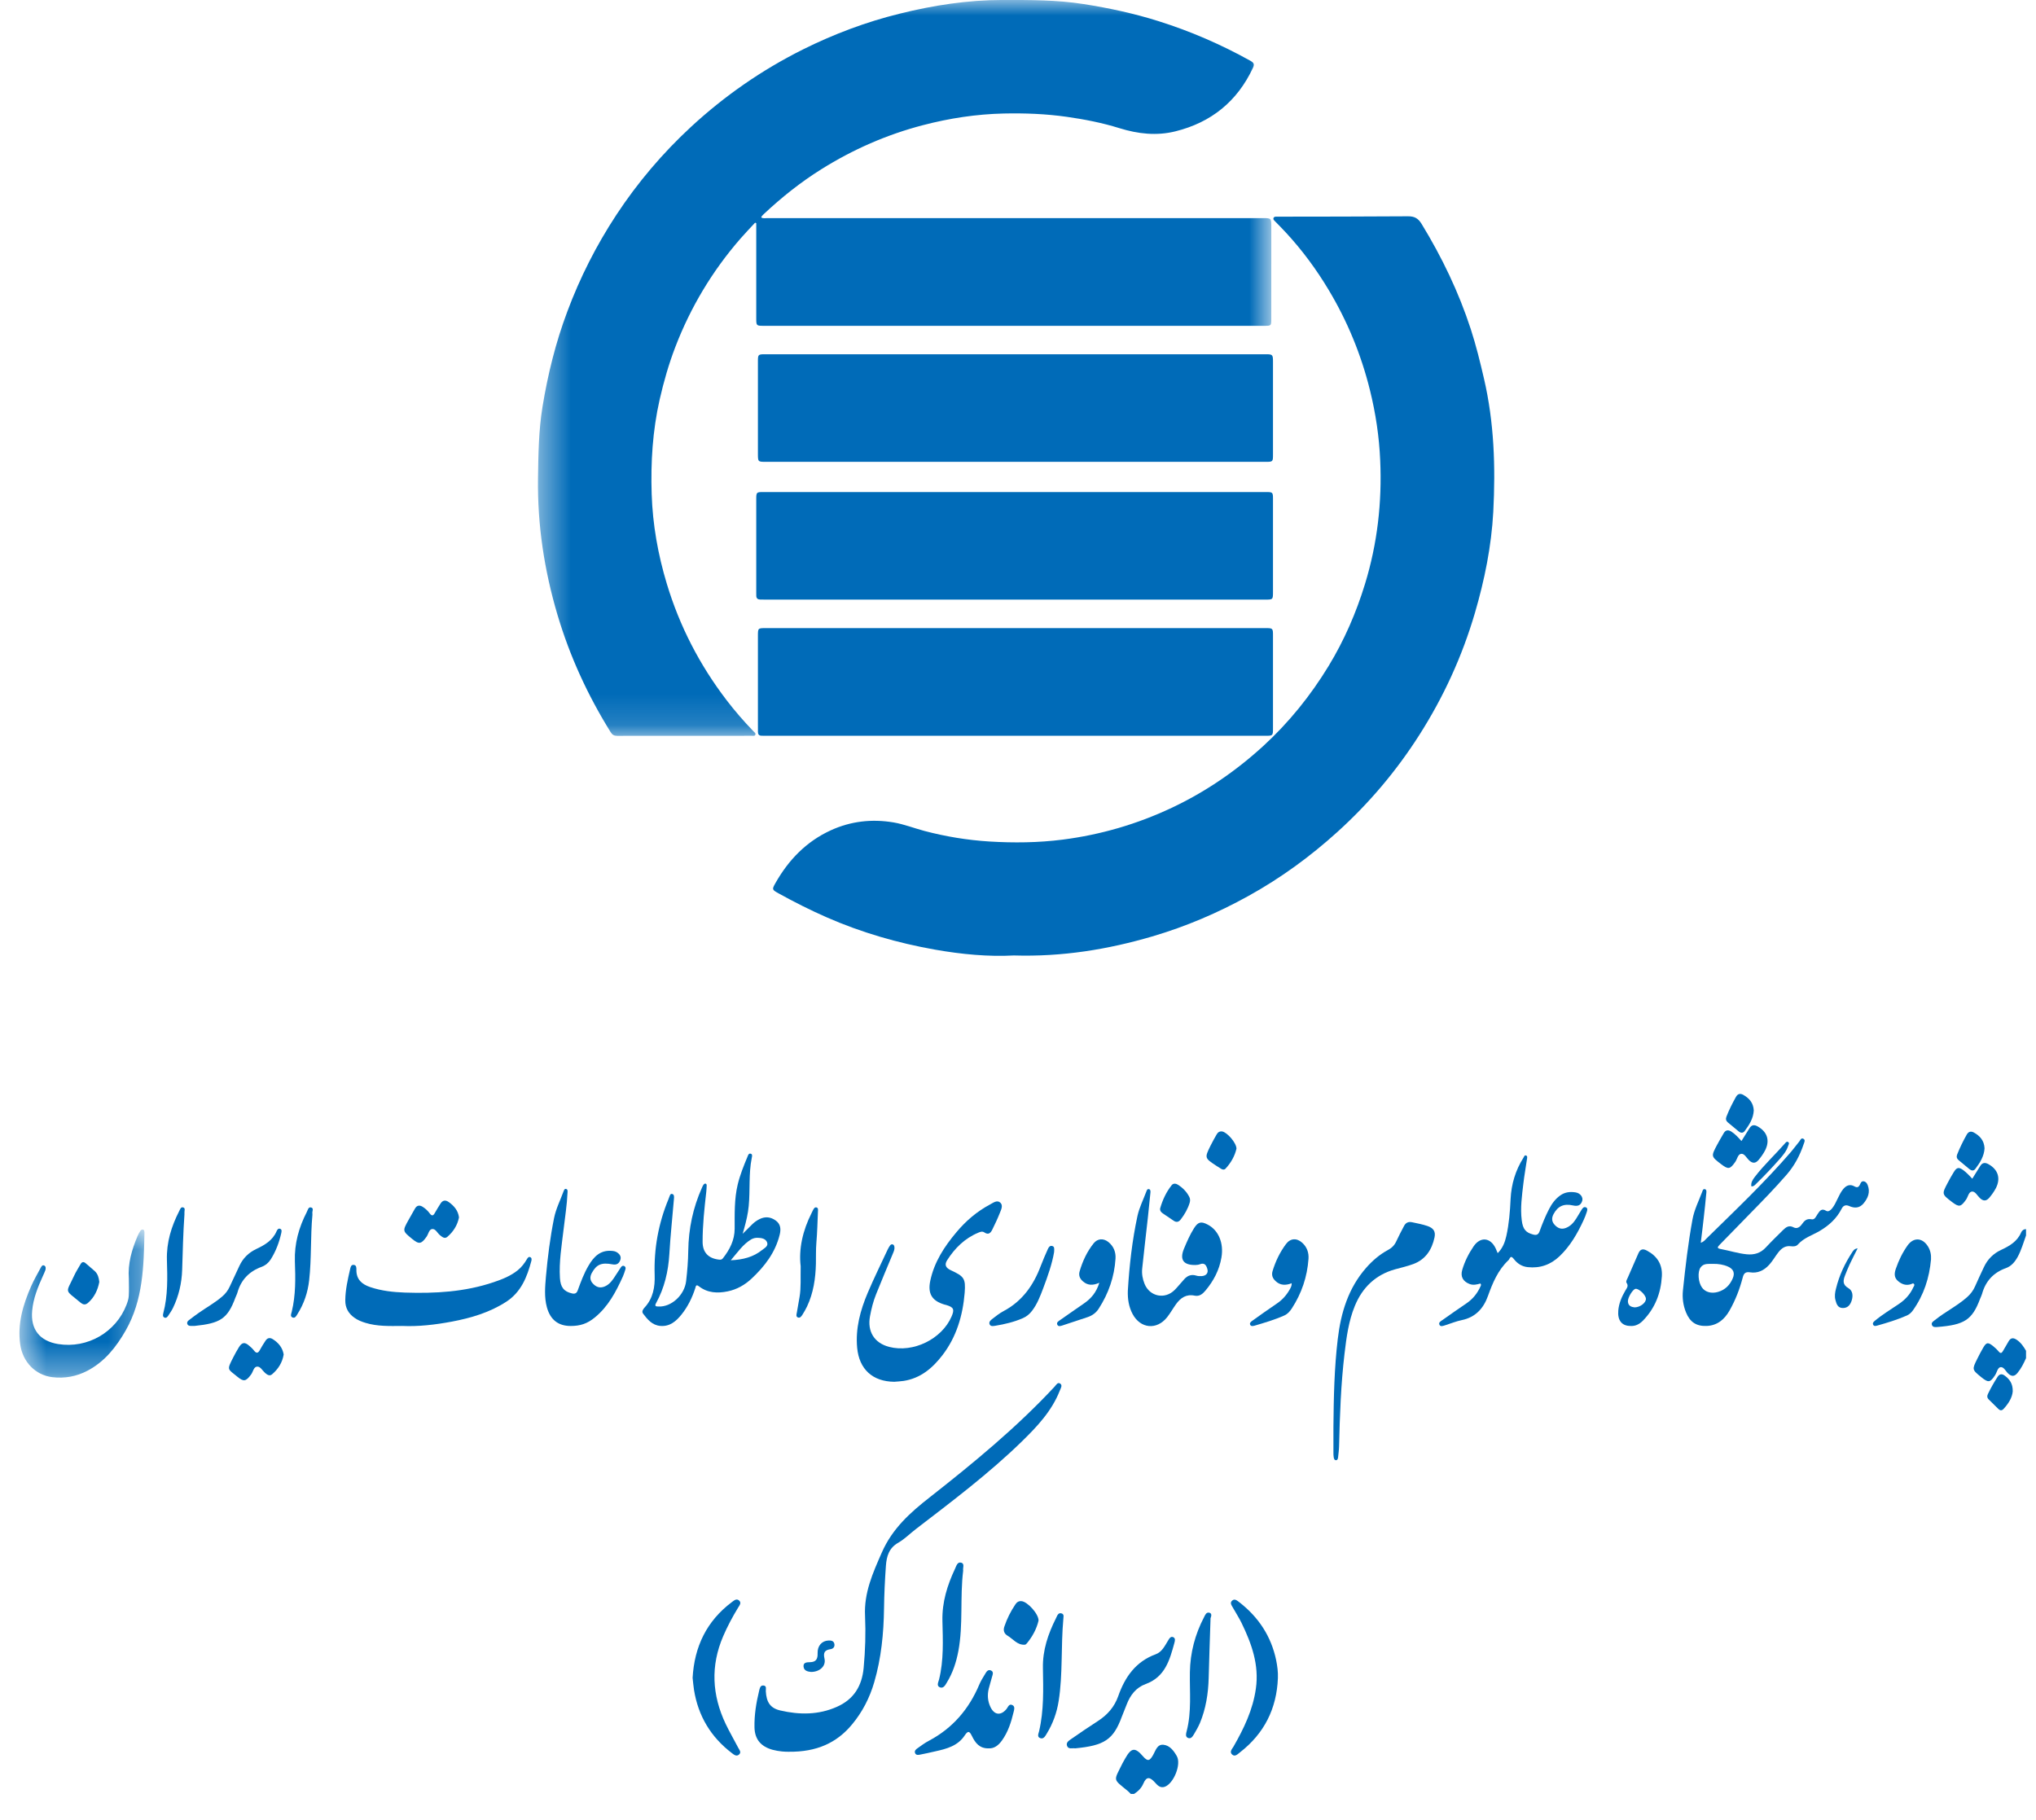 <svg width="66" height="59" viewBox="0 0 66 59" fill="none" xmlns="http://www.w3.org/2000/svg">
<mask id="mask0_4471_6488" style="mask-type:alpha" maskUnits="userSpaceOnUse" x="17" y="0" width="25" height="24">
<path d="M17.439 0H41.211V23.857H17.439V0Z" fill="white"/>
</mask>
<g mask="url(#mask0_4471_6488)">
<path fill-rule="evenodd" clip-rule="evenodd" d="M24.681 7.053C24.744 7.088 24.815 7.071 24.882 7.071C30.231 7.071 35.579 7.071 40.928 7.071C41.211 7.071 41.211 7.071 41.211 7.357C41.211 8.356 41.211 9.354 41.21 10.352C41.21 10.556 41.204 10.563 41.002 10.563H24.732C24.527 10.563 24.515 10.55 24.515 10.34V7.405V7.234C24.502 7.229 24.489 7.224 24.477 7.22C24.317 7.393 24.153 7.563 23.999 7.74C23.091 8.785 22.389 9.955 21.893 11.246C21.679 11.802 21.516 12.373 21.383 12.957C21.155 13.966 21.092 14.987 21.125 16.017C21.157 17.008 21.329 17.977 21.616 18.927C22.031 20.302 22.679 21.555 23.549 22.694C23.821 23.05 24.114 23.387 24.424 23.709C24.453 23.74 24.505 23.767 24.487 23.817C24.468 23.871 24.41 23.854 24.369 23.854C22.914 23.855 21.458 23.854 20.003 23.856C19.908 23.856 19.846 23.821 19.797 23.74C19.054 22.545 18.471 21.279 18.07 19.927C17.643 18.485 17.42 17.019 17.44 15.512C17.451 14.731 17.461 13.952 17.587 13.182C17.759 12.133 18.013 11.104 18.388 10.106C18.801 8.999 19.331 7.953 19.98 6.966C20.671 5.916 21.48 4.964 22.402 4.111C23.491 3.105 24.698 2.268 26.027 1.604C27.031 1.104 28.074 0.712 29.16 0.444C30.255 0.172 31.366 0 32.499 -0.001C33.378 -0.001 34.257 -0.005 35.128 0.132C35.953 0.261 36.765 0.436 37.562 0.688C38.597 1.014 39.587 1.444 40.536 1.972C40.647 2.034 40.67 2.084 40.615 2.202C40.106 3.29 39.259 3.972 38.102 4.258C37.493 4.41 36.888 4.342 36.284 4.154C35.732 3.982 35.162 3.87 34.586 3.788C33.905 3.691 33.222 3.665 32.537 3.68C31.65 3.7 30.78 3.833 29.922 4.057C28.746 4.363 27.647 4.846 26.618 5.491C25.951 5.909 25.339 6.398 24.765 6.935C24.735 6.962 24.709 6.992 24.684 7.022C24.679 7.028 24.682 7.04 24.681 7.053Z" fill="#006BB8"/>
</g>
<path fill-rule="evenodd" clip-rule="evenodd" d="M32.863 30.976C32.051 31.021 31.176 30.94 30.31 30.787C29.101 30.573 27.926 30.234 26.797 29.739C26.266 29.506 25.747 29.244 25.239 28.963C25.023 28.843 25.02 28.836 25.139 28.626C25.564 27.877 26.137 27.283 26.93 26.919C27.582 26.62 28.267 26.545 28.967 26.663C29.307 26.721 29.634 26.851 29.97 26.94C30.657 27.121 31.355 27.236 32.066 27.281C32.86 27.33 33.653 27.321 34.444 27.221C35.678 27.063 36.86 26.719 37.985 26.188C39.074 25.674 40.057 25.002 40.947 24.189C41.781 23.424 42.483 22.554 43.069 21.591C43.576 20.757 43.963 19.866 44.249 18.931C44.65 17.622 44.803 16.283 44.741 14.92C44.708 14.156 44.595 13.402 44.411 12.657C44.126 11.5 43.679 10.414 43.068 9.395C42.67 8.73 42.209 8.106 41.681 7.536C41.563 7.409 41.441 7.285 41.319 7.161C41.294 7.136 41.269 7.109 41.282 7.071C41.298 7.024 41.34 7.024 41.38 7.024C42.8 7.021 44.219 7.023 45.639 7.012C45.849 7.01 45.972 7.076 46.082 7.257C46.742 8.337 47.287 9.471 47.679 10.675C47.848 11.197 47.98 11.732 48.104 12.269C48.437 13.696 48.482 15.142 48.407 16.591C48.347 17.706 48.125 18.801 47.81 19.877C47.397 21.283 46.793 22.6 46.007 23.832C45.264 24.997 44.378 26.045 43.352 26.973C42.468 27.773 41.512 28.47 40.469 29.047C39.477 29.597 38.441 30.039 37.349 30.36C35.906 30.782 34.441 31.023 32.863 30.976Z" fill="#006BB8"/>
<path fill-rule="evenodd" clip-rule="evenodd" d="M32.892 19.439H24.802C24.747 19.439 24.693 19.439 24.638 19.437C24.562 19.434 24.517 19.397 24.516 19.317C24.515 19.282 24.515 19.247 24.515 19.213V16.174C24.515 15.964 24.526 15.952 24.732 15.952H41.046C41.255 15.952 41.266 15.963 41.266 16.17V19.18C41.266 19.439 41.266 19.439 41.012 19.439H32.892Z" fill="#006BB8"/>
<path fill-rule="evenodd" clip-rule="evenodd" d="M32.923 23.854H24.85C24.795 23.854 24.741 23.853 24.686 23.852C24.607 23.851 24.57 23.809 24.57 23.731C24.57 23.626 24.569 23.522 24.569 23.418V20.617C24.569 20.364 24.57 20.363 24.829 20.363H41.02C41.261 20.363 41.266 20.369 41.266 20.602V23.611C41.266 23.849 41.262 23.854 41.026 23.854H32.923Z" fill="#006BB8"/>
<path fill-rule="evenodd" clip-rule="evenodd" d="M32.91 14.973H24.834C24.569 14.973 24.569 14.973 24.569 14.702V11.707C24.569 11.499 24.581 11.485 24.787 11.485C30.204 11.485 35.623 11.485 41.041 11.485C41.251 11.485 41.266 11.502 41.266 11.718V14.743C41.266 14.968 41.26 14.973 41.03 14.973H32.91Z" fill="#006BB8"/>
<path fill-rule="evenodd" clip-rule="evenodd" d="M55.526 40.974C55.383 40.981 55.227 40.946 55.124 41.094C55.025 41.24 55.049 41.568 55.172 41.741C55.28 41.892 55.478 41.946 55.691 41.884C55.927 41.816 56.079 41.659 56.172 41.439C56.243 41.27 56.192 41.143 56.023 41.066C55.866 40.995 55.699 40.971 55.526 40.974ZM55.133 40.289C55.237 40.256 55.274 40.196 55.321 40.15C56.256 39.234 57.204 38.333 58.06 37.341C58.151 37.234 58.234 37.118 58.325 37.009C58.36 36.965 58.385 36.876 58.463 36.921C58.533 36.961 58.487 37.036 58.469 37.091C58.348 37.455 58.171 37.789 57.92 38.079C57.541 38.516 57.138 38.93 56.733 39.342C56.404 39.677 56.08 40.017 55.749 40.351C55.66 40.441 55.657 40.471 55.794 40.496C56.072 40.548 56.342 40.637 56.624 40.664C56.863 40.687 57.068 40.629 57.238 40.446C57.419 40.251 57.61 40.066 57.799 39.879C57.896 39.784 57.991 39.71 58.143 39.791C58.248 39.846 58.34 39.788 58.406 39.696C58.484 39.586 58.56 39.496 58.724 39.529C58.829 39.551 58.868 39.437 58.917 39.365C58.986 39.264 59.043 39.159 59.197 39.254C59.269 39.297 59.337 39.238 59.387 39.179C59.468 39.082 59.517 38.966 59.572 38.855C59.623 38.747 59.676 38.641 59.752 38.548C59.85 38.43 59.972 38.38 60.112 38.461C60.209 38.515 60.254 38.487 60.295 38.399C60.318 38.349 60.343 38.287 60.414 38.298C60.482 38.308 60.521 38.361 60.544 38.42C60.634 38.65 60.552 38.843 60.408 39.017C60.279 39.169 60.118 39.177 59.946 39.1C59.841 39.053 59.756 39.076 59.703 39.181C59.542 39.497 59.304 39.719 58.992 39.905C58.755 40.045 58.473 40.129 58.281 40.347C58.225 40.41 58.137 40.413 58.057 40.403C57.877 40.378 57.757 40.464 57.651 40.596C57.545 40.73 57.465 40.88 57.349 41.006C57.179 41.191 56.976 41.287 56.727 41.248C56.578 41.224 56.525 41.289 56.493 41.417C56.396 41.792 56.256 42.151 56.065 42.488C55.904 42.772 55.673 42.972 55.327 42.987C54.99 43 54.785 42.865 54.656 42.551C54.561 42.321 54.53 42.079 54.555 41.834C54.635 41.064 54.725 40.294 54.865 39.532C54.922 39.219 55.068 38.933 55.18 38.637C55.194 38.596 55.208 38.538 55.267 38.553C55.322 38.566 55.318 38.624 55.314 38.667C55.288 38.943 55.26 39.219 55.228 39.494C55.2 39.752 55.167 40.008 55.133 40.289Z" fill="#006BB8"/>
<path fill-rule="evenodd" clip-rule="evenodd" d="M23.689 40.858C24.093 40.839 24.424 40.751 24.706 40.524C24.784 40.461 24.915 40.4 24.866 40.275C24.818 40.156 24.688 40.132 24.563 40.129C24.487 40.127 24.417 40.143 24.351 40.181C24.083 40.341 23.915 40.596 23.689 40.858ZM24.074 40C24.195 39.88 24.291 39.784 24.387 39.689C24.456 39.621 24.535 39.567 24.622 39.523C24.808 39.431 24.983 39.451 25.149 39.571C25.314 39.691 25.317 39.862 25.274 40.032C25.132 40.608 24.786 41.058 24.362 41.454C24.143 41.658 23.888 41.804 23.591 41.865C23.259 41.934 22.937 41.92 22.654 41.7C22.557 41.625 22.555 41.711 22.538 41.763C22.437 42.073 22.297 42.362 22.092 42.617C21.916 42.836 21.713 43.012 21.405 42.986C21.142 42.963 20.989 42.777 20.845 42.586C20.794 42.516 20.849 42.44 20.898 42.387C21.173 42.09 21.234 41.719 21.222 41.343C21.194 40.485 21.343 39.664 21.671 38.873C21.677 38.858 21.68 38.842 21.688 38.826C21.713 38.778 21.718 38.694 21.787 38.707C21.861 38.723 21.852 38.806 21.847 38.865C21.797 39.462 21.733 40.059 21.698 40.656C21.664 41.219 21.54 41.753 21.267 42.248C21.206 42.358 21.276 42.354 21.353 42.357C21.763 42.374 22.191 41.987 22.242 41.531C22.28 41.205 22.307 40.877 22.311 40.549C22.321 39.837 22.463 39.157 22.754 38.507C22.77 38.471 22.786 38.434 22.808 38.403C22.82 38.387 22.846 38.371 22.865 38.372C22.899 38.374 22.909 38.406 22.908 38.434C22.906 38.502 22.902 38.571 22.895 38.638C22.834 39.178 22.775 39.717 22.776 40.261C22.777 40.603 22.961 40.795 23.3 40.836C23.354 40.842 23.395 40.843 23.434 40.794C23.654 40.512 23.813 40.21 23.815 39.837C23.816 39.357 23.801 38.873 23.914 38.401C23.988 38.093 24.107 37.798 24.229 37.505C24.249 37.457 24.267 37.379 24.341 37.404C24.399 37.424 24.378 37.495 24.369 37.54C24.266 38.055 24.32 38.579 24.271 39.097C24.248 39.345 24.19 39.587 24.123 39.828C24.11 39.875 24.097 39.921 24.074 40Z" fill="#006BB8"/>
<path fill-rule="evenodd" clip-rule="evenodd" d="M28.989 44.797C28.284 44.79 27.851 44.388 27.786 43.695C27.728 43.066 27.888 42.481 28.128 41.914C28.329 41.44 28.558 40.977 28.775 40.51C28.796 40.465 28.823 40.421 28.852 40.379C28.872 40.35 28.904 40.331 28.941 40.344C28.975 40.356 28.989 40.388 28.994 40.425C29.004 40.495 28.978 40.559 28.952 40.622C28.768 41.066 28.579 41.509 28.401 41.956C28.308 42.187 28.247 42.429 28.202 42.675C28.111 43.168 28.343 43.542 28.824 43.666C29.601 43.867 30.528 43.416 30.846 42.682C30.947 42.45 30.915 42.38 30.677 42.309C30.655 42.303 30.633 42.299 30.611 42.292C30.207 42.171 30.068 41.935 30.157 41.518C30.286 40.913 30.611 40.415 31.003 39.949C31.312 39.579 31.672 39.273 32.096 39.047C32.197 38.994 32.32 38.894 32.425 38.988C32.525 39.078 32.455 39.215 32.412 39.322C32.34 39.506 32.254 39.686 32.167 39.863C32.116 39.969 32.043 40.045 31.913 39.957C31.841 39.907 31.768 39.939 31.702 39.968C31.269 40.151 30.951 40.467 30.703 40.856C30.61 41.003 30.656 41.103 30.821 41.18C31.252 41.38 31.308 41.445 31.271 41.916C31.21 42.65 31.006 43.343 30.55 43.936C30.23 44.353 29.84 44.685 29.292 44.769C29.192 44.784 29.09 44.788 28.989 44.797Z" fill="#006BB8"/>
<path fill-rule="evenodd" clip-rule="evenodd" d="M13.043 42.987C12.611 42.991 12.225 43.002 11.849 42.887C11.724 42.849 11.604 42.802 11.496 42.726C11.296 42.587 11.189 42.401 11.193 42.152C11.197 41.81 11.273 41.478 11.349 41.148C11.365 41.086 11.376 40.998 11.467 41.007C11.557 41.017 11.554 41.103 11.553 41.169C11.55 41.48 11.73 41.636 12.003 41.728C12.368 41.851 12.746 41.891 13.124 41.905C14.1 41.938 15.071 41.885 16.009 41.566C16.282 41.474 16.552 41.367 16.78 41.184C16.907 41.084 17.001 40.956 17.083 40.819C17.105 40.783 17.134 40.733 17.189 40.757C17.241 40.78 17.235 40.836 17.225 40.878C17.086 41.401 16.893 41.89 16.41 42.203C15.872 42.552 15.27 42.728 14.65 42.846C14.103 42.949 13.553 43.011 13.043 42.987Z" fill="#006BB8"/>
<path fill-rule="evenodd" clip-rule="evenodd" d="M47.99 41.611C47.878 41.642 47.761 41.675 47.636 41.626C47.425 41.544 47.337 41.388 47.4 41.171C47.48 40.897 47.607 40.644 47.767 40.409C47.987 40.083 48.317 40.116 48.485 40.474C48.506 40.519 48.524 40.566 48.55 40.627C48.712 40.465 48.785 40.273 48.83 40.071C48.918 39.677 48.949 39.276 48.968 38.876C48.992 38.388 49.126 37.942 49.386 37.531C49.406 37.5 49.417 37.445 49.466 37.46C49.523 37.477 49.505 37.538 49.499 37.578C49.463 37.84 49.413 38.102 49.383 38.365C49.337 38.763 49.278 39.16 49.33 39.564C49.366 39.85 49.458 39.961 49.703 40.024C49.815 40.054 49.872 40.02 49.909 39.917C49.997 39.672 50.095 39.43 50.215 39.198C50.304 39.026 50.415 38.871 50.577 38.756C50.73 38.646 50.902 38.628 51.08 38.658C51.229 38.683 51.328 38.817 51.289 38.935C51.243 39.079 51.145 39.114 50.996 39.081C50.69 39.012 50.5 39.104 50.361 39.36C50.294 39.485 50.299 39.602 50.394 39.706C50.492 39.815 50.611 39.868 50.759 39.81C50.909 39.753 51.01 39.64 51.093 39.51C51.155 39.414 51.209 39.315 51.27 39.218C51.301 39.171 51.34 39.116 51.404 39.14C51.477 39.167 51.454 39.237 51.439 39.287C51.409 39.379 51.376 39.47 51.335 39.556C51.137 39.986 50.905 40.392 50.559 40.723C50.266 41.003 49.923 41.124 49.521 41.08C49.327 41.059 49.181 40.959 49.067 40.809C49.007 40.733 48.968 40.728 48.926 40.818C48.918 40.833 48.908 40.847 48.895 40.859C48.558 41.179 48.386 41.591 48.233 42.019C48.09 42.418 47.83 42.706 47.388 42.797C47.206 42.834 47.032 42.907 46.853 42.963C46.789 42.983 46.701 43.021 46.665 42.955C46.618 42.872 46.715 42.826 46.77 42.788C47.027 42.602 47.29 42.425 47.551 42.245C47.751 42.105 47.897 41.922 47.995 41.699C48.007 41.673 48.021 41.647 47.99 41.611Z" fill="#006BB8"/>
<mask id="mask1_4471_6488" style="mask-type:alpha" maskUnits="userSpaceOnUse" x="0" y="39" width="5" height="6">
<path d="M0.63 39.861H4.683V44.662H0.63V39.861Z" fill="white"/>
</mask>
<g mask="url(#mask1_4471_6488)">
<path fill-rule="evenodd" clip-rule="evenodd" d="M4.177 41.458C4.139 40.969 4.272 40.515 4.459 40.073C4.484 40.01 4.519 39.951 4.557 39.895C4.571 39.876 4.604 39.86 4.629 39.861C4.669 39.863 4.677 39.901 4.681 39.937C4.682 39.942 4.683 39.947 4.683 39.953C4.661 41.047 4.64 42.142 4.075 43.133C3.769 43.668 3.399 44.14 2.842 44.435C2.481 44.627 2.094 44.696 1.691 44.647C1.145 44.579 0.734 44.151 0.655 43.584C0.561 42.914 0.747 42.295 1.012 41.693C1.101 41.492 1.212 41.299 1.317 41.105C1.339 41.063 1.37 41.001 1.43 41.027C1.49 41.054 1.487 41.122 1.47 41.179C1.449 41.242 1.418 41.303 1.391 41.365C1.227 41.727 1.078 42.092 1.042 42.496C0.987 43.095 1.285 43.478 1.889 43.575C2.834 43.726 3.763 43.191 4.103 42.296C4.137 42.207 4.168 42.112 4.174 42.018C4.186 41.832 4.177 41.645 4.177 41.458Z" fill="#006BB8"/>
</g>
<path fill-rule="evenodd" clip-rule="evenodd" d="M36.56 41.856C36.609 41.036 36.7 40.221 36.873 39.419C36.932 39.151 37.059 38.898 37.157 38.638C37.172 38.598 37.186 38.54 37.244 38.551C37.299 38.563 37.297 38.622 37.293 38.665C37.266 38.941 37.238 39.216 37.208 39.492C37.147 40.037 37.083 40.581 37.026 41.127C37.008 41.297 37.039 41.467 37.104 41.626C37.272 42.036 37.766 42.136 38.079 41.819C38.19 41.707 38.288 41.581 38.395 41.465C38.499 41.352 38.624 41.307 38.778 41.355C38.837 41.374 38.903 41.375 38.964 41.37C39.104 41.358 39.176 41.267 39.138 41.139C39.105 41.024 39.05 40.925 38.895 40.987C38.85 41.005 38.796 41.01 38.746 41.011C38.362 41.016 38.234 40.838 38.379 40.486C38.475 40.256 38.574 40.026 38.708 39.815C38.837 39.614 38.934 39.589 39.147 39.7C39.501 39.882 39.675 40.302 39.595 40.766C39.526 41.175 39.34 41.526 39.078 41.839C38.989 41.946 38.883 42.037 38.728 42.005C38.456 41.947 38.27 42.075 38.122 42.282C38.023 42.42 37.939 42.571 37.835 42.703C37.498 43.129 36.967 43.076 36.713 42.597C36.591 42.365 36.553 42.116 36.56 41.856Z" fill="#006BB8"/>
<path fill-rule="evenodd" clip-rule="evenodd" d="M18.5 42.988C18.096 42.988 17.841 42.786 17.729 42.385C17.639 42.055 17.669 41.721 17.697 41.391C17.753 40.754 17.835 40.12 17.96 39.493C18.022 39.186 18.165 38.907 18.272 38.614C18.285 38.577 18.307 38.531 18.355 38.547C18.408 38.565 18.399 38.618 18.397 38.664C18.38 39.065 18.315 39.462 18.269 39.861C18.208 40.383 18.118 40.903 18.151 41.432C18.169 41.736 18.283 41.873 18.541 41.932C18.647 41.957 18.697 41.921 18.731 41.825C18.83 41.553 18.93 41.282 19.078 41.032C19.245 40.746 19.458 40.52 19.833 40.553C19.889 40.557 19.945 40.567 19.994 40.597C20.088 40.656 20.149 40.738 20.107 40.852C20.065 40.967 19.988 41.015 19.854 40.99C19.498 40.922 19.337 40.994 19.187 41.265C19.119 41.389 19.119 41.503 19.216 41.609C19.31 41.712 19.421 41.766 19.564 41.721C19.715 41.673 19.81 41.563 19.895 41.441C19.975 41.325 20.047 41.202 20.127 41.086C20.152 41.048 20.194 41.019 20.244 41.05C20.284 41.074 20.285 41.116 20.273 41.155C20.248 41.231 20.226 41.307 20.194 41.379C19.969 41.877 19.717 42.358 19.282 42.712C19.04 42.912 18.811 42.988 18.5 42.988Z" fill="#006BB8"/>
<path fill-rule="evenodd" clip-rule="evenodd" d="M43.225 46.246C43.234 45.3 43.253 44.355 43.365 43.416C43.465 42.564 43.705 41.764 44.286 41.102C44.49 40.87 44.721 40.671 44.994 40.524C45.12 40.457 45.208 40.366 45.266 40.236C45.341 40.072 45.427 39.911 45.511 39.751C45.566 39.644 45.647 39.598 45.776 39.625C45.942 39.661 46.11 39.691 46.271 39.746C46.466 39.813 46.544 39.921 46.502 40.118C46.416 40.517 46.212 40.833 45.814 40.98C45.623 41.051 45.423 41.096 45.227 41.15C44.591 41.326 44.164 41.74 43.919 42.338C43.717 42.829 43.648 43.353 43.586 43.876C43.467 44.878 43.432 45.885 43.408 46.891C43.405 47.009 43.388 47.128 43.376 47.246C43.371 47.286 43.36 47.334 43.316 47.339C43.258 47.345 43.242 47.292 43.235 47.248C43.226 47.199 43.225 47.146 43.225 47.096C43.224 46.813 43.225 46.529 43.225 46.246Z" fill="#006BB8"/>
<path fill-rule="evenodd" clip-rule="evenodd" d="M41.872 41.602C41.677 41.677 41.5 41.677 41.347 41.53C41.253 41.441 41.213 41.34 41.252 41.209C41.348 40.892 41.489 40.597 41.687 40.332C41.83 40.14 42.037 40.129 42.215 40.291C42.369 40.431 42.431 40.615 42.417 40.812C42.376 41.393 42.195 41.929 41.877 42.418C41.815 42.512 41.742 42.599 41.633 42.647C41.323 42.786 40.997 42.881 40.672 42.977C40.624 42.99 40.56 43.005 40.531 42.956C40.493 42.894 40.552 42.849 40.596 42.818C40.858 42.631 41.121 42.443 41.388 42.263C41.567 42.144 41.703 41.989 41.808 41.805C41.84 41.747 41.876 41.689 41.872 41.602Z" fill="#006BB8"/>
<path fill-rule="evenodd" clip-rule="evenodd" d="M35.636 41.587C35.426 41.681 35.259 41.674 35.11 41.546C35.005 41.458 34.958 41.35 34.998 41.215C35.094 40.887 35.236 40.579 35.451 40.31C35.578 40.15 35.768 40.137 35.93 40.266C36.103 40.405 36.175 40.596 36.161 40.807C36.124 41.394 35.936 41.933 35.616 42.428C35.529 42.562 35.408 42.65 35.259 42.7C34.998 42.789 34.734 42.876 34.471 42.961C34.404 42.982 34.311 43.026 34.274 42.946C34.236 42.865 34.332 42.821 34.388 42.78C34.636 42.604 34.889 42.431 35.139 42.257C35.369 42.099 35.541 41.899 35.636 41.587Z" fill="#006BB8"/>
<path fill-rule="evenodd" clip-rule="evenodd" d="M62.597 40.827C62.543 41.429 62.363 41.987 62.009 42.483C61.959 42.553 61.897 42.611 61.817 42.647C61.505 42.785 61.18 42.883 60.854 42.975C60.808 42.988 60.746 43.005 60.72 42.944C60.695 42.886 60.742 42.848 60.78 42.816C61.024 42.613 61.297 42.45 61.559 42.272C61.76 42.135 61.92 41.963 62.02 41.741C62.037 41.706 62.073 41.668 62.048 41.631C62.018 41.585 61.976 41.624 61.942 41.635C61.778 41.686 61.64 41.631 61.52 41.525C61.396 41.415 61.406 41.276 61.456 41.134C61.548 40.865 61.671 40.61 61.836 40.378C62.029 40.107 62.314 40.12 62.494 40.403C62.576 40.532 62.605 40.674 62.597 40.827Z" fill="#006BB8"/>
<path fill-rule="evenodd" clip-rule="evenodd" d="M52.99 42.385C53.176 42.38 53.362 42.231 53.355 42.103C53.348 41.982 53.136 41.777 53.023 41.783C52.936 41.786 52.763 42.066 52.771 42.194C52.779 42.341 52.886 42.373 52.99 42.385ZM52.851 42.987C52.57 42.986 52.432 42.802 52.459 42.487C52.48 42.249 52.572 42.039 52.69 41.837C52.733 41.763 52.8 41.694 52.73 41.593C52.696 41.547 52.739 41.484 52.762 41.432C52.876 41.168 52.995 40.904 53.108 40.639C53.169 40.498 53.252 40.471 53.389 40.545C53.722 40.723 53.894 40.995 53.872 41.373C53.84 41.928 53.648 42.42 53.251 42.822C53.139 42.935 53.004 42.999 52.851 42.987Z" fill="#006BB8"/>
<path fill-rule="evenodd" clip-rule="evenodd" d="M6.31 42.986C6.259 42.986 6.22 42.987 6.18 42.986C6.133 42.984 6.089 42.973 6.071 42.921C6.055 42.87 6.083 42.831 6.119 42.803C6.226 42.72 6.335 42.638 6.447 42.56C6.697 42.385 6.966 42.236 7.199 42.036C7.306 41.946 7.386 41.841 7.445 41.715C7.549 41.489 7.655 41.264 7.761 41.038C7.876 40.791 8.06 40.611 8.302 40.495C8.578 40.364 8.835 40.219 8.964 39.92C8.984 39.874 9.021 39.807 9.09 39.841C9.144 39.868 9.127 39.929 9.117 39.98C9.049 40.281 8.942 40.566 8.777 40.828C8.706 40.939 8.606 41.024 8.48 41.071C8.081 41.216 7.815 41.489 7.698 41.901C7.682 41.96 7.651 42.016 7.629 42.074C7.375 42.762 7.131 42.901 6.31 42.986Z" fill="#006BB8"/>
<path fill-rule="evenodd" clip-rule="evenodd" d="M56.452 36.992C56.543 36.846 56.629 36.714 56.71 36.58C56.781 36.461 56.871 36.457 56.982 36.521C57.293 36.698 57.38 36.979 57.218 37.296C57.16 37.407 57.088 37.508 57.008 37.604C56.901 37.73 56.801 37.717 56.693 37.611C56.613 37.534 56.547 37.392 56.441 37.407C56.336 37.42 56.314 37.579 56.251 37.669C56.082 37.908 56.028 37.92 55.794 37.743C55.465 37.49 55.464 37.49 55.661 37.117C55.73 36.988 55.804 36.862 55.879 36.734C55.941 36.63 56.026 36.624 56.123 36.685C56.247 36.764 56.345 36.873 56.452 36.992Z" fill="#006BB8"/>
<path fill-rule="evenodd" clip-rule="evenodd" d="M63.934 38.214C64.022 38.073 64.107 37.941 64.188 37.807C64.258 37.69 64.346 37.679 64.46 37.743C64.771 37.916 64.861 38.2 64.701 38.517C64.643 38.629 64.571 38.728 64.491 38.825C64.387 38.949 64.286 38.945 64.177 38.837C64.096 38.76 64.029 38.62 63.925 38.63C63.816 38.639 63.797 38.8 63.734 38.89C63.564 39.13 63.508 39.144 63.278 38.969C62.945 38.714 62.944 38.714 63.139 38.344C63.203 38.224 63.267 38.105 63.34 37.991C63.432 37.843 63.499 37.833 63.642 37.935C63.697 37.975 63.747 38.022 63.795 38.069C63.84 38.111 63.881 38.157 63.934 38.214Z" fill="#006BB8"/>
<path fill-rule="evenodd" clip-rule="evenodd" d="M14.879 39.469C14.828 39.721 14.698 39.929 14.504 40.096C14.416 40.173 14.338 40.105 14.264 40.046C14.177 39.976 14.119 39.83 14.008 39.845C13.906 39.858 13.888 40.01 13.826 40.096C13.655 40.337 13.583 40.349 13.355 40.161C13.046 39.907 13.046 39.906 13.243 39.551C13.311 39.428 13.382 39.304 13.452 39.182C13.518 39.069 13.607 39.062 13.71 39.13C13.796 39.186 13.87 39.256 13.931 39.339C13.992 39.421 14.04 39.425 14.092 39.33C14.149 39.225 14.215 39.127 14.277 39.024C14.348 38.907 14.444 38.896 14.549 38.972C14.719 39.094 14.852 39.246 14.879 39.469Z" fill="#006BB8"/>
<path fill-rule="evenodd" clip-rule="evenodd" d="M9.196 43.911C9.153 44.175 9.018 44.387 8.818 44.556C8.739 44.623 8.66 44.568 8.593 44.51C8.508 44.436 8.443 44.298 8.336 44.305C8.221 44.312 8.206 44.472 8.14 44.56C7.969 44.791 7.899 44.804 7.683 44.624C7.38 44.374 7.345 44.427 7.563 44.002C7.619 43.891 7.68 43.782 7.745 43.676C7.844 43.516 7.934 43.503 8.074 43.625C8.13 43.672 8.185 43.721 8.23 43.78C8.32 43.898 8.376 43.862 8.433 43.75C8.483 43.654 8.544 43.566 8.601 43.475C8.662 43.375 8.744 43.353 8.844 43.416C9.028 43.533 9.158 43.689 9.196 43.911Z" fill="#006BB8"/>
<path fill-rule="evenodd" clip-rule="evenodd" d="M10.127 39.394C10.062 40.091 10.101 40.8 10.022 41.504C9.979 41.895 9.856 42.265 9.644 42.6C9.607 42.659 9.566 42.75 9.479 42.711C9.399 42.674 9.442 42.59 9.457 42.528C9.589 41.987 9.579 41.438 9.559 40.89C9.541 40.319 9.687 39.793 9.946 39.292C9.978 39.232 9.992 39.124 10.082 39.145C10.184 39.169 10.115 39.27 10.126 39.337C10.13 39.353 10.127 39.37 10.127 39.394Z" fill="#006BB8"/>
<path fill-rule="evenodd" clip-rule="evenodd" d="M5.979 39.375C5.937 39.974 5.924 40.572 5.905 41.171C5.891 41.598 5.796 42.012 5.609 42.4C5.568 42.486 5.512 42.565 5.459 42.646C5.432 42.688 5.393 42.738 5.337 42.718C5.269 42.693 5.279 42.627 5.294 42.571C5.444 42.005 5.428 41.427 5.411 40.85C5.394 40.276 5.556 39.757 5.812 39.257C5.84 39.204 5.861 39.121 5.937 39.144C6.018 39.167 5.975 39.25 5.979 39.307C5.981 39.33 5.979 39.352 5.979 39.375Z" fill="#006BB8"/>
<path fill-rule="evenodd" clip-rule="evenodd" d="M25.955 41.051C25.888 40.492 26.021 39.892 26.31 39.324C26.325 39.293 26.339 39.261 26.355 39.231C26.379 39.187 26.408 39.131 26.465 39.144C26.53 39.159 26.517 39.226 26.515 39.274C26.5 39.613 26.493 39.953 26.464 40.291C26.445 40.517 26.454 40.743 26.449 40.97C26.437 41.449 26.369 41.916 26.162 42.355C26.118 42.447 26.067 42.535 26.013 42.621C25.98 42.672 25.937 42.74 25.866 42.712C25.792 42.683 25.822 42.607 25.832 42.547C25.861 42.38 25.891 42.214 25.919 42.046C25.971 41.743 25.947 41.436 25.955 41.051Z" fill="#006BB8"/>
<path fill-rule="evenodd" clip-rule="evenodd" d="M34.17 40.595C34.106 40.971 33.966 41.372 33.816 41.768C33.72 42.022 33.624 42.276 33.456 42.495C33.375 42.602 33.276 42.684 33.155 42.736C32.868 42.86 32.566 42.932 32.258 42.982C32.194 42.991 32.111 43.01 32.078 42.93C32.049 42.854 32.114 42.801 32.165 42.761C32.281 42.671 32.397 42.577 32.526 42.509C33.136 42.187 33.502 41.669 33.739 41.038C33.808 40.854 33.889 40.673 33.969 40.492C33.994 40.435 34.034 40.375 34.109 40.395C34.19 40.416 34.175 40.489 34.17 40.595Z" fill="#006BB8"/>
<path fill-rule="evenodd" clip-rule="evenodd" d="M3.219 41.561C3.169 41.822 3.06 42.06 2.849 42.242C2.78 42.301 2.707 42.305 2.634 42.247C2.625 42.24 2.615 42.234 2.606 42.227C2.084 41.789 2.13 41.948 2.401 41.362C2.459 41.233 2.538 41.115 2.607 40.991C2.653 40.908 2.708 40.892 2.782 40.959C2.879 41.047 2.982 41.126 3.078 41.215C3.173 41.305 3.204 41.426 3.219 41.561Z" fill="#006BB8"/>
<path fill-rule="evenodd" clip-rule="evenodd" d="M37.607 39.179C37.685 38.905 37.802 38.65 37.98 38.425C38.037 38.352 38.125 38.368 38.196 38.415C38.345 38.513 38.467 38.637 38.55 38.797C38.584 38.86 38.585 38.924 38.565 38.994C38.504 39.192 38.403 39.368 38.278 39.531C38.214 39.617 38.138 39.639 38.045 39.575C37.928 39.494 37.81 39.418 37.693 39.337C37.639 39.3 37.599 39.254 37.607 39.179Z" fill="#006BB8"/>
<path fill-rule="evenodd" clip-rule="evenodd" d="M40.082 37.239C40.03 37.469 39.908 37.695 39.726 37.889C39.686 37.931 39.633 37.922 39.585 37.893C39.527 37.858 39.469 37.822 39.413 37.784C39.049 37.543 39.046 37.537 39.244 37.137C39.304 37.015 39.371 36.898 39.438 36.78C39.476 36.712 39.533 36.669 39.62 36.682C39.778 36.708 40.08 37.049 40.082 37.239Z" fill="#006BB8"/>
<path fill-rule="evenodd" clip-rule="evenodd" d="M64.332 37.228C64.318 37.484 64.186 37.694 64.034 37.894C63.979 37.969 63.907 37.955 63.841 37.902C63.722 37.805 63.605 37.707 63.488 37.609C63.429 37.559 63.417 37.498 63.445 37.426C63.533 37.204 63.638 36.99 63.755 36.783C63.81 36.688 63.886 36.663 63.984 36.715C64.186 36.825 64.32 36.98 64.332 37.228Z" fill="#006BB8"/>
<path fill-rule="evenodd" clip-rule="evenodd" d="M56.851 36.002C56.838 36.257 56.706 36.467 56.556 36.668C56.501 36.742 56.429 36.733 56.362 36.68C56.244 36.583 56.127 36.484 56.009 36.387C55.951 36.338 55.936 36.276 55.964 36.204C56.05 35.981 56.157 35.77 56.273 35.562C56.333 35.456 56.415 35.44 56.516 35.498C56.709 35.608 56.84 35.76 56.851 36.002Z" fill="#006BB8"/>
<path fill-rule="evenodd" clip-rule="evenodd" d="M65.246 45.107C65.23 45.307 65.109 45.507 64.943 45.682C64.889 45.738 64.834 45.731 64.781 45.679C64.676 45.576 64.572 45.472 64.468 45.37C64.409 45.313 64.412 45.252 64.445 45.185C64.537 44.996 64.639 44.815 64.752 44.64C64.815 44.542 64.893 44.531 64.981 44.594C65.138 44.708 65.251 44.85 65.246 45.107Z" fill="#006BB8"/>
<path fill-rule="evenodd" clip-rule="evenodd" d="M60.218 40.471C60.126 40.655 60.04 40.818 59.962 40.985C59.907 41.103 59.859 41.224 59.811 41.345C59.748 41.507 59.72 41.648 59.917 41.76C60.06 41.842 60.073 42.006 60.027 42.156C59.986 42.291 59.907 42.405 59.743 42.406C59.575 42.407 59.534 42.28 59.499 42.148C59.465 42.023 59.485 41.899 59.516 41.779C59.62 41.351 59.804 40.958 60.046 40.591C60.079 40.541 60.113 40.484 60.218 40.471Z" fill="#006BB8"/>
<path fill-rule="evenodd" clip-rule="evenodd" d="M56.773 38.462C56.752 38.337 56.818 38.243 56.884 38.156C57.18 37.769 57.538 37.439 57.858 37.074C57.886 37.042 57.921 36.992 57.969 37.027C58.016 37.061 57.977 37.111 57.965 37.151C57.915 37.312 57.811 37.438 57.703 37.562C57.457 37.842 57.201 38.113 56.934 38.373C56.892 38.413 56.853 38.468 56.773 38.462Z" fill="#006BB8"/>
<path fill-rule="evenodd" clip-rule="evenodd" d="M65.677 40.053C65.592 40.286 65.526 40.528 65.406 40.748C65.315 40.911 65.201 41.05 65.02 41.114C64.616 41.259 64.363 41.54 64.25 41.952C64.234 42.006 64.207 42.057 64.186 42.11C63.929 42.801 63.666 42.952 62.803 43.021C62.737 43.025 62.655 43.035 62.626 42.955C62.598 42.873 62.673 42.837 62.725 42.795C63.056 42.528 63.442 42.34 63.762 42.057C63.876 41.957 63.962 41.844 64.023 41.707C64.117 41.494 64.215 41.284 64.314 41.074C64.432 40.823 64.619 40.638 64.868 40.522C65.14 40.395 65.391 40.251 65.518 39.957C65.544 39.895 65.599 39.848 65.677 39.849V40.053Z" fill="#006BB8"/>
<path fill-rule="evenodd" clip-rule="evenodd" d="M65.677 44.031C65.601 44.202 65.519 44.368 65.398 44.513C65.298 44.634 65.205 44.629 65.097 44.529C65.017 44.453 64.955 44.306 64.848 44.323C64.757 44.338 64.733 44.491 64.675 44.581C64.514 44.826 64.456 44.835 64.226 44.648C63.924 44.401 63.923 44.401 64.097 44.051C64.158 43.929 64.22 43.808 64.289 43.691C64.392 43.515 64.442 43.508 64.607 43.638C64.672 43.691 64.736 43.75 64.789 43.814C64.849 43.886 64.886 43.874 64.928 43.801C64.986 43.697 65.05 43.597 65.108 43.492C65.181 43.358 65.274 43.364 65.387 43.444C65.517 43.534 65.6 43.661 65.677 43.792V44.031Z" fill="#006BB8"/>
<path fill-rule="evenodd" clip-rule="evenodd" d="M36.656 58.159C36.624 58.127 36.597 58.093 36.562 58.066C36.063 57.654 36.098 57.759 36.389 57.162C36.418 57.108 36.448 57.054 36.48 57C36.672 56.663 36.792 56.636 37.051 56.938C37.218 57.132 37.279 57.069 37.38 56.896C37.46 56.758 37.508 56.544 37.715 56.565C37.921 56.586 38.049 56.759 38.147 56.931C38.302 57.195 38.046 57.83 37.752 57.929C37.604 57.978 37.513 57.869 37.436 57.783C37.278 57.612 37.167 57.578 37.061 57.828C37.001 57.968 36.893 58.076 36.762 58.159H36.656Z" fill="#006BB8"/>
<path fill-rule="evenodd" clip-rule="evenodd" d="M25.578 56.791C25.467 56.795 25.253 56.783 25.046 56.728C24.667 56.623 24.467 56.391 24.458 56.003C24.449 55.602 24.513 55.206 24.608 54.817C24.626 54.743 24.641 54.638 24.742 54.643C24.865 54.65 24.82 54.76 24.825 54.832C24.846 55.187 24.97 55.379 25.298 55.454C25.916 55.597 26.534 55.599 27.126 55.336C27.677 55.094 27.943 54.661 27.997 54.067C28.049 53.508 28.067 52.947 28.042 52.389C28.004 51.637 28.294 50.995 28.586 50.331C28.924 49.559 29.503 49.039 30.138 48.543C31.558 47.428 32.952 46.282 34.187 44.954C34.235 44.903 34.287 44.794 34.374 44.86C34.448 44.917 34.382 45.012 34.356 45.081C34.096 45.747 33.618 46.25 33.121 46.736C32.055 47.773 30.867 48.668 29.688 49.573C29.497 49.719 29.326 49.895 29.12 50.014C28.818 50.185 28.741 50.45 28.718 50.762C28.685 51.224 28.663 51.684 28.657 52.147C28.646 52.957 28.567 53.76 28.338 54.542C28.191 55.045 27.955 55.504 27.622 55.904C27.123 56.508 26.468 56.8 25.578 56.791Z" fill="#006BB8"/>
<path fill-rule="evenodd" clip-rule="evenodd" d="M22.452 54.396C22.509 53.383 22.908 52.554 23.721 51.942C23.792 51.89 23.873 51.813 23.957 51.887C24.049 51.965 23.966 52.052 23.924 52.124C23.744 52.42 23.581 52.725 23.443 53.046C23.031 54.004 23.079 54.949 23.521 55.883C23.646 56.147 23.796 56.4 23.93 56.66C23.966 56.728 24.038 56.804 23.962 56.877C23.878 56.958 23.795 56.889 23.726 56.836C23.043 56.316 22.633 55.632 22.497 54.785C22.476 54.654 22.467 54.521 22.452 54.396Z" fill="#006BB8"/>
<path fill-rule="evenodd" clip-rule="evenodd" d="M41.425 54.404C41.386 55.395 40.982 56.199 40.197 56.81C40.122 56.867 40.036 56.967 39.942 56.882C39.844 56.794 39.942 56.7 39.987 56.622C40.325 56.032 40.615 55.429 40.711 54.744C40.821 53.973 40.573 53.288 40.248 52.618C40.167 52.451 40.063 52.293 39.973 52.131C39.933 52.056 39.854 51.968 39.942 51.892C40.026 51.815 40.11 51.896 40.178 51.947C40.797 52.428 41.206 53.047 41.368 53.819C41.407 54.012 41.433 54.206 41.425 54.404Z" fill="#006BB8"/>
<path fill-rule="evenodd" clip-rule="evenodd" d="M32.051 56.681C31.752 56.69 31.615 56.502 31.511 56.29C31.436 56.139 31.39 56.084 31.274 56.26C31.051 56.602 30.687 56.697 30.319 56.778C30.152 56.815 29.99 56.855 29.824 56.885C29.766 56.896 29.691 56.909 29.662 56.831C29.637 56.759 29.692 56.712 29.742 56.678C29.865 56.59 29.987 56.499 30.121 56.43C30.883 56.024 31.409 55.409 31.743 54.618C31.794 54.496 31.865 54.382 31.935 54.268C31.974 54.202 32.024 54.114 32.12 54.155C32.221 54.196 32.179 54.289 32.158 54.364C32.125 54.492 32.083 54.62 32.051 54.749C32.001 54.955 32.018 55.158 32.11 55.347C32.236 55.606 32.446 55.625 32.627 55.406C32.679 55.343 32.709 55.219 32.825 55.282C32.907 55.328 32.878 55.425 32.858 55.502C32.779 55.833 32.678 56.153 32.475 56.433C32.365 56.583 32.23 56.691 32.051 56.681Z" fill="#006BB8"/>
<path fill-rule="evenodd" clip-rule="evenodd" d="M34.852 56.681C34.764 56.663 34.626 56.728 34.586 56.588C34.555 56.477 34.668 56.42 34.744 56.365C35.021 56.173 35.3 55.981 35.585 55.799C35.894 55.6 36.124 55.343 36.248 54.991C36.466 54.37 36.815 53.868 37.464 53.631C37.67 53.556 37.759 53.356 37.867 53.183C37.901 53.124 37.947 53.043 38.026 53.074C38.112 53.108 38.088 53.193 38.07 53.261C37.918 53.816 37.769 54.367 37.139 54.596C36.828 54.709 36.64 54.954 36.524 55.257C36.475 55.391 36.415 55.52 36.366 55.654C36.09 56.408 35.791 56.591 34.852 56.681Z" fill="#006BB8"/>
<path fill-rule="evenodd" clip-rule="evenodd" d="M39.242 52.462C39.221 53.11 39.197 53.758 39.181 54.404C39.167 54.906 39.091 55.395 38.897 55.861C38.844 55.983 38.779 56.1 38.71 56.214C38.665 56.286 38.612 56.389 38.507 56.342C38.417 56.301 38.449 56.196 38.467 56.126C38.632 55.496 38.561 54.852 38.572 54.215C38.582 53.579 38.74 52.985 39.032 52.426C39.069 52.355 39.101 52.262 39.2 52.283C39.292 52.304 39.268 52.393 39.242 52.462Z" fill="#006BB8"/>
<path fill-rule="evenodd" clip-rule="evenodd" d="M31.223 50.918C31.115 51.792 31.228 52.667 31.067 53.525C30.999 53.886 30.888 54.23 30.695 54.544C30.646 54.626 30.589 54.741 30.479 54.707C30.347 54.662 30.417 54.54 30.44 54.453C30.596 53.824 30.565 53.184 30.55 52.546C30.536 51.942 30.707 51.393 30.959 50.858C31.002 50.769 31.034 50.62 31.168 50.664C31.276 50.7 31.205 50.837 31.223 50.918Z" fill="#006BB8"/>
<path fill-rule="evenodd" clip-rule="evenodd" d="M34.471 52.474C34.387 53.39 34.456 54.272 34.319 55.141C34.26 55.522 34.131 55.881 33.929 56.209C33.884 56.282 33.832 56.385 33.73 56.353C33.606 56.315 33.665 56.206 33.684 56.126C33.841 55.452 33.82 54.77 33.808 54.087C33.794 53.501 33.975 52.972 34.233 52.459C34.271 52.384 34.301 52.27 34.415 52.307C34.51 52.337 34.466 52.443 34.471 52.474Z" fill="#006BB8"/>
<path fill-rule="evenodd" clip-rule="evenodd" d="M33.666 52.54C33.603 52.808 33.471 53.054 33.289 53.275C33.272 53.295 33.248 53.318 33.226 53.321C32.976 53.34 32.841 53.133 32.657 53.026C32.548 52.961 32.513 52.853 32.56 52.727C32.645 52.474 32.764 52.238 32.913 52.017C32.958 51.946 33.02 51.901 33.111 51.909C33.307 51.922 33.674 52.328 33.666 52.54Z" fill="#006BB8"/>
<path fill-rule="evenodd" clip-rule="evenodd" d="M26.291 54.204C26.192 54.192 26.063 54.174 26.048 54.031C26.034 53.891 26.162 53.89 26.255 53.888C26.453 53.884 26.51 53.786 26.504 53.599C26.495 53.355 26.645 53.194 26.855 53.185C26.939 53.182 27.022 53.191 27.046 53.289C27.069 53.384 27.014 53.452 26.927 53.465C26.736 53.494 26.681 53.572 26.727 53.772C26.782 54.012 26.576 54.203 26.291 54.204Z" fill="#006BB8"/>
</svg>
